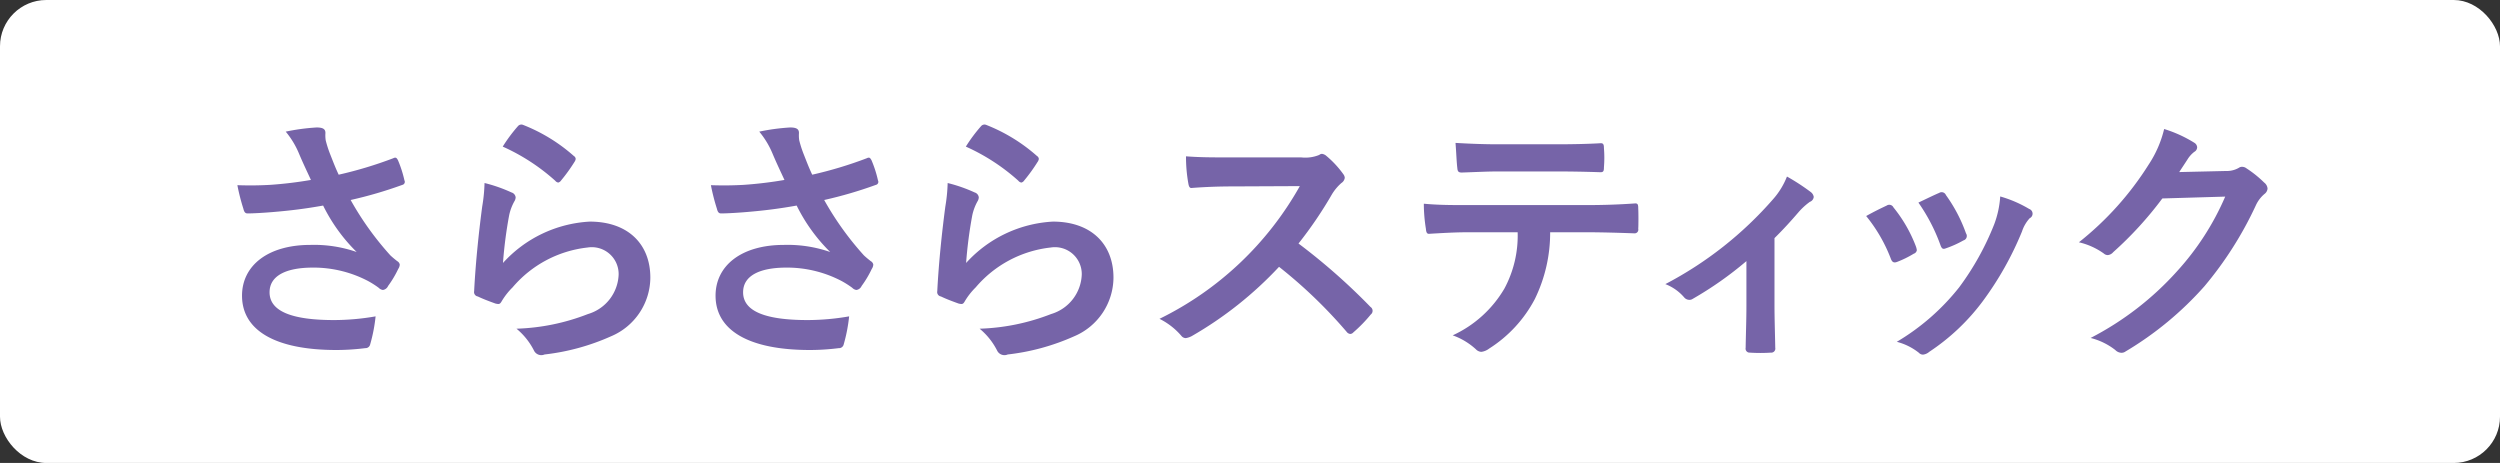 <svg id="tag-ts.svg" xmlns="http://www.w3.org/2000/svg" width="162" height="30" viewBox="0 0 162 30">
  <rect x="0" y="0" width="162" height="30" fill="#333333" stroke="none"/>
  <defs>
    <style>
      .cls-1 {
        fill: #fff;
      }

      .cls-2 {
        fill: #7664a8;
        fill-rule: evenodd;
      }
    </style>
  </defs>
  <rect id="長方形_688" data-name="長方形 688" class="cls-1" width="162" height="30" rx="3" ry="3"/>
  <g id="グループ_131" data-name="グループ 131">
    <path id="さらさらスティック" class="cls-2" d="M350.148,3975.66a26.071,26.071,0,0,1-2.661.32c-0.556.03-1.246,0.05-2.105,0.02a13.291,13.291,0,0,0,.387,1.52c0.051,0.21.118,0.31,0.27,0.31,0.421,0,1.195-.05,1.65-0.09,1.213-.1,2.189-0.23,3.25-0.42a11.1,11.1,0,0,0,2.173,3.01,8.407,8.407,0,0,0-3-.46c-2.778,0-4.429,1.36-4.429,3.29,0,2.24,2.139,3.52,6.113,3.52a15.052,15.052,0,0,0,1.87-.12,0.309,0.309,0,0,0,.32-0.24,10.374,10.374,0,0,0,.353-1.82,15.763,15.763,0,0,1-2.694.24c-2.644,0-4.177-.53-4.177-1.8,0-1.07,1.061-1.6,2.813-1.6a7.623,7.623,0,0,1,3.57.87,5.923,5.923,0,0,1,.69.44,0.462,0.462,0,0,0,.27.14,0.438,0.438,0,0,0,.337-0.26,6.582,6.582,0,0,0,.656-1.1,0.552,0.552,0,0,0,.1-0.29,0.325,0.325,0,0,0-.168-0.22c-0.151-.12-0.3-0.24-0.438-0.37a19.521,19.521,0,0,1-2.576-3.59,27.22,27.22,0,0,0,3.351-.98,0.2,0.2,0,0,0,.135-0.29,7.418,7.418,0,0,0-.421-1.31c-0.1-.18-0.152-0.2-0.32-0.12a26.087,26.087,0,0,1-3.52,1.06c-0.219-.46-0.371-0.87-0.573-1.38a7.122,7.122,0,0,1-.269-0.85,2.176,2.176,0,0,1-.017-0.47c0-.24-0.135-0.36-0.573-0.36a13.5,13.5,0,0,0-2,.27,5.534,5.534,0,0,1,.842,1.38C349.626,3974.55,349.862,3975.04,350.148,3975.66Zm12.429-2.16a13.1,13.1,0,0,1,3.4,2.21,0.31,0.31,0,0,0,.2.12,0.336,0.336,0,0,0,.185-0.14,10.884,10.884,0,0,0,.859-1.19,0.45,0.45,0,0,0,.084-0.2,0.242,0.242,0,0,0-.118-0.19,11.037,11.037,0,0,0-3.3-2.02,0.288,0.288,0,0,0-.32.08A10.056,10.056,0,0,0,362.577,3973.5Zm-1.179,2.36a10.569,10.569,0,0,1-.152,1.53c-0.2,1.51-.421,3.51-0.522,5.48a0.286,0.286,0,0,0,.236.34c0.354,0.17.758,0.32,1.145,0.46,0.219,0.05.286,0.05,0.387-.12a4.464,4.464,0,0,1,.725-0.93,7.443,7.443,0,0,1,4.85-2.58,1.74,1.74,0,0,1,2.021,1.75,2.776,2.776,0,0,1-1.988,2.56,13.889,13.889,0,0,1-4.631.95,4.426,4.426,0,0,1,1.145,1.44,0.529,0.529,0,0,0,.674.23,14.525,14.525,0,0,0,4.311-1.18,4.155,4.155,0,0,0,2.543-3.8c0-2.19-1.465-3.63-3.924-3.63a8.178,8.178,0,0,0-5.625,2.68,28.3,28.3,0,0,1,.4-3.09,3.216,3.216,0,0,1,.336-0.9,0.523,0.523,0,0,0,.085-0.26,0.374,0.374,0,0,0-.27-0.32A9.708,9.708,0,0,0,361.4,3975.86Zm19.435-.2a26.071,26.071,0,0,1-2.661.32c-0.556.03-1.246,0.05-2.105,0.02a13.291,13.291,0,0,0,.387,1.52c0.051,0.21.118,0.31,0.27,0.31,0.421,0,1.195-.05,1.65-0.09,1.213-.1,2.189-0.23,3.25-0.42a11.1,11.1,0,0,0,2.173,3.01,8.407,8.407,0,0,0-3-.46c-2.778,0-4.429,1.36-4.429,3.29,0,2.24,2.139,3.52,6.113,3.52a15.052,15.052,0,0,0,1.87-.12,0.309,0.309,0,0,0,.32-0.24,10.467,10.467,0,0,0,.353-1.82,15.763,15.763,0,0,1-2.694.24c-2.644,0-4.177-.53-4.177-1.8,0-1.07,1.061-1.6,2.813-1.6a7.623,7.623,0,0,1,3.57.87,5.923,5.923,0,0,1,.69.44,0.462,0.462,0,0,0,.27.14,0.438,0.438,0,0,0,.337-0.26,6.582,6.582,0,0,0,.656-1.1,0.552,0.552,0,0,0,.1-0.29,0.325,0.325,0,0,0-.168-0.22c-0.152-.12-0.3-0.24-0.438-0.37a19.521,19.521,0,0,1-2.576-3.59,27.22,27.22,0,0,0,3.351-.98,0.2,0.2,0,0,0,.135-0.29,7.418,7.418,0,0,0-.421-1.31c-0.1-.18-0.152-0.2-0.32-0.12a26.087,26.087,0,0,1-3.52,1.06c-0.219-.46-0.371-0.87-0.573-1.38a7.122,7.122,0,0,1-.269-0.85,2.176,2.176,0,0,1-.017-0.47c0-.24-0.135-0.36-0.573-0.36a13.5,13.5,0,0,0-2,.27,5.534,5.534,0,0,1,.842,1.38C380.311,3974.55,380.547,3975.04,380.833,3975.66Zm11.754-2.16a13.093,13.093,0,0,1,3.4,2.21,0.309,0.309,0,0,0,.2.12,0.329,0.329,0,0,0,.185-0.14,10.753,10.753,0,0,0,.859-1.19,0.442,0.442,0,0,0,.085-0.2,0.242,0.242,0,0,0-.118-0.19,11.05,11.05,0,0,0-3.3-2.02,0.287,0.287,0,0,0-.32.08A9.957,9.957,0,0,0,392.587,3973.5Zm-1.179,2.36a10.716,10.716,0,0,1-.151,1.53c-0.2,1.51-.421,3.51-0.522,5.48a0.285,0.285,0,0,0,.236.34c0.353,0.17.757,0.32,1.145,0.46,0.219,0.05.286,0.05,0.387-.12a4.459,4.459,0,0,1,.724-0.93,7.443,7.443,0,0,1,4.85-2.58,1.739,1.739,0,0,1,2.021,1.75,2.776,2.776,0,0,1-1.987,2.56,13.889,13.889,0,0,1-4.631.95,4.426,4.426,0,0,1,1.145,1.44,0.528,0.528,0,0,0,.674.23,14.525,14.525,0,0,0,4.311-1.18,4.157,4.157,0,0,0,2.543-3.8c0-2.19-1.465-3.63-3.924-3.63a8.175,8.175,0,0,0-5.625,2.68,28.3,28.3,0,0,1,.4-3.09,3.249,3.249,0,0,1,.337-0.9,0.521,0.521,0,0,0,.084-0.26,0.372,0.372,0,0,0-.269-0.32A9.75,9.75,0,0,0,391.408,3975.86Zm18.291-1.66c-1.1,0-1.937,0-2.846-.07a9.8,9.8,0,0,0,.152,1.76c0.033,0.19.084,0.31,0.219,0.29,0.909-.07,1.785-0.1,2.66-0.1l4.345-.02a21.046,21.046,0,0,1-9.094,8.6,4.507,4.507,0,0,1,1.415,1.1,0.377,0.377,0,0,0,.286.15,1.209,1.209,0,0,0,.388-0.13,24.26,24.26,0,0,0,5.658-4.49,31.234,31.234,0,0,1,4.379,4.21,0.332,0.332,0,0,0,.235.14,0.277,0.277,0,0,0,.2-0.1,9.3,9.3,0,0,0,1.129-1.16,0.3,0.3,0,0,0-.017-0.49,39.982,39.982,0,0,0-4.665-4.11,26.267,26.267,0,0,0,2.156-3.17,3.092,3.092,0,0,1,.623-0.75,0.477,0.477,0,0,0,.219-0.34,0.433,0.433,0,0,0-.084-0.22,6.37,6.37,0,0,0-1.1-1.19,0.547,0.547,0,0,0-.286-0.14,0.289,0.289,0,0,0-.186.07,2.378,2.378,0,0,1-1.162.16H409.7Zm23.007,4.85c1.162,0,2.324.04,3.2,0.07a0.237,0.237,0,0,0,.252-0.29c0.017-.22.017-1.09,0-1.31,0-.23-0.017-0.34-0.185-0.34-0.994.07-1.971,0.11-3.284,0.11h-7.562c-0.976,0-1.919,0-2.863-.09a10.262,10.262,0,0,0,.135,1.63c0.017,0.22.068,0.34,0.219,0.32,0.859-.05,1.684-0.1,2.526-0.1h3.2a7.234,7.234,0,0,1-.859,3.65,7.517,7.517,0,0,1-3.351,3.03,4.406,4.406,0,0,1,1.5.9,0.531,0.531,0,0,0,.353.17,1.03,1.03,0,0,0,.506-0.21,8.447,8.447,0,0,0,2.963-3.21,9.766,9.766,0,0,0,.994-4.33h2.257Zm-1.819-3.94c0.926,0,1.92.02,2.829,0.05,0.185,0,.219-0.08.219-0.32a7.55,7.55,0,0,0,0-1.24c0-.22-0.034-0.32-0.2-0.32-0.842.05-1.9,0.07-2.846,0.07h-3.772c-0.758,0-1.617-.02-2.8-0.09,0.051,0.61.067,1.22,0.118,1.63,0.017,0.21.067,0.29,0.286,0.29,0.943-.03,1.617-0.07,2.392-0.07h3.772Zm14.1,4.32c0.589-.58,1.095-1.14,1.532-1.65a4.332,4.332,0,0,1,.758-0.7,0.377,0.377,0,0,0,.253-0.32,0.487,0.487,0,0,0-.185-0.31,13.772,13.772,0,0,0-1.55-1.01,4.9,4.9,0,0,1-.892,1.46,23.976,23.976,0,0,1-6.989,5.51,3.061,3.061,0,0,1,1.212.85,0.439,0.439,0,0,0,.337.17,0.365,0.365,0,0,0,.219-0.06,23.033,23.033,0,0,0,3.486-2.45v2.9c0,0.9-.034,1.75-0.05,2.72a0.258,0.258,0,0,0,.269.31,10.347,10.347,0,0,0,1.364,0,0.262,0.262,0,0,0,.286-0.31c-0.016-.87-0.05-1.95-0.05-2.77v-4.34Zm5.942-1.43a10.044,10.044,0,0,1,1.584,2.73c0.084,0.24.185,0.33,0.421,0.24a6.563,6.563,0,0,0,1.077-.53,0.286,0.286,0,0,0,.2-0.23,1.15,1.15,0,0,0-.067-0.26,9.146,9.146,0,0,0-1.448-2.51,0.3,0.3,0,0,0-.438-0.12C451.9,3977.49,451.5,3977.68,450.924,3978Zm3.385-.87a11.63,11.63,0,0,1,1.415,2.72c0.084,0.24.152,0.32,0.337,0.25a6.734,6.734,0,0,0,1.162-.52,0.3,0.3,0,0,0,.168-0.46,9.859,9.859,0,0,0-1.3-2.48,0.3,0.3,0,0,0-.438-0.14C455.37,3976.62,454.983,3976.81,454.309,3977.13Zm5.3-.4a6.219,6.219,0,0,1-.387,1.8,17.782,17.782,0,0,1-2.274,4.09,14.715,14.715,0,0,1-4.041,3.53,3.826,3.826,0,0,1,1.431.71,0.365,0.365,0,0,0,.27.12,0.731,0.731,0,0,0,.4-0.18,13.813,13.813,0,0,0,3.469-3.28,20.833,20.833,0,0,0,2.543-4.52,2.371,2.371,0,0,1,.5-0.86,0.324,0.324,0,0,0-.034-0.6A7.883,7.883,0,0,0,459.614,3976.73Zm11.6-1.58c0.2-.31.37-0.56,0.555-0.85a1.821,1.821,0,0,1,.421-0.46,0.349,0.349,0,0,0,.186-0.29,0.367,0.367,0,0,0-.169-0.29,8.321,8.321,0,0,0-1.97-.9,7.208,7.208,0,0,1-.994,2.29,20,20,0,0,1-4.53,5.05,4.493,4.493,0,0,1,1.617.73,0.387,0.387,0,0,0,.252.1,0.523,0.523,0,0,0,.354-0.19,23.4,23.4,0,0,0,3.183-3.48l4.075-.12a17.346,17.346,0,0,1-3.115,4.83,19.6,19.6,0,0,1-5.608,4.33,4.3,4.3,0,0,1,1.6.78,0.572,0.572,0,0,0,.387.18,0.434,0.434,0,0,0,.27-0.08,21.509,21.509,0,0,0,5.119-4.23,23.463,23.463,0,0,0,3.335-5.25,2.124,2.124,0,0,1,.555-0.73,0.485,0.485,0,0,0,.2-0.35,0.537,0.537,0,0,0-.219-0.39,7.208,7.208,0,0,0-1.145-.92,0.466,0.466,0,0,0-.269-0.1,0.336,0.336,0,0,0-.219.06,1.56,1.56,0,0,1-.842.21Z" transform="translate(-330 -3964)"/>
  </g>
</svg>
